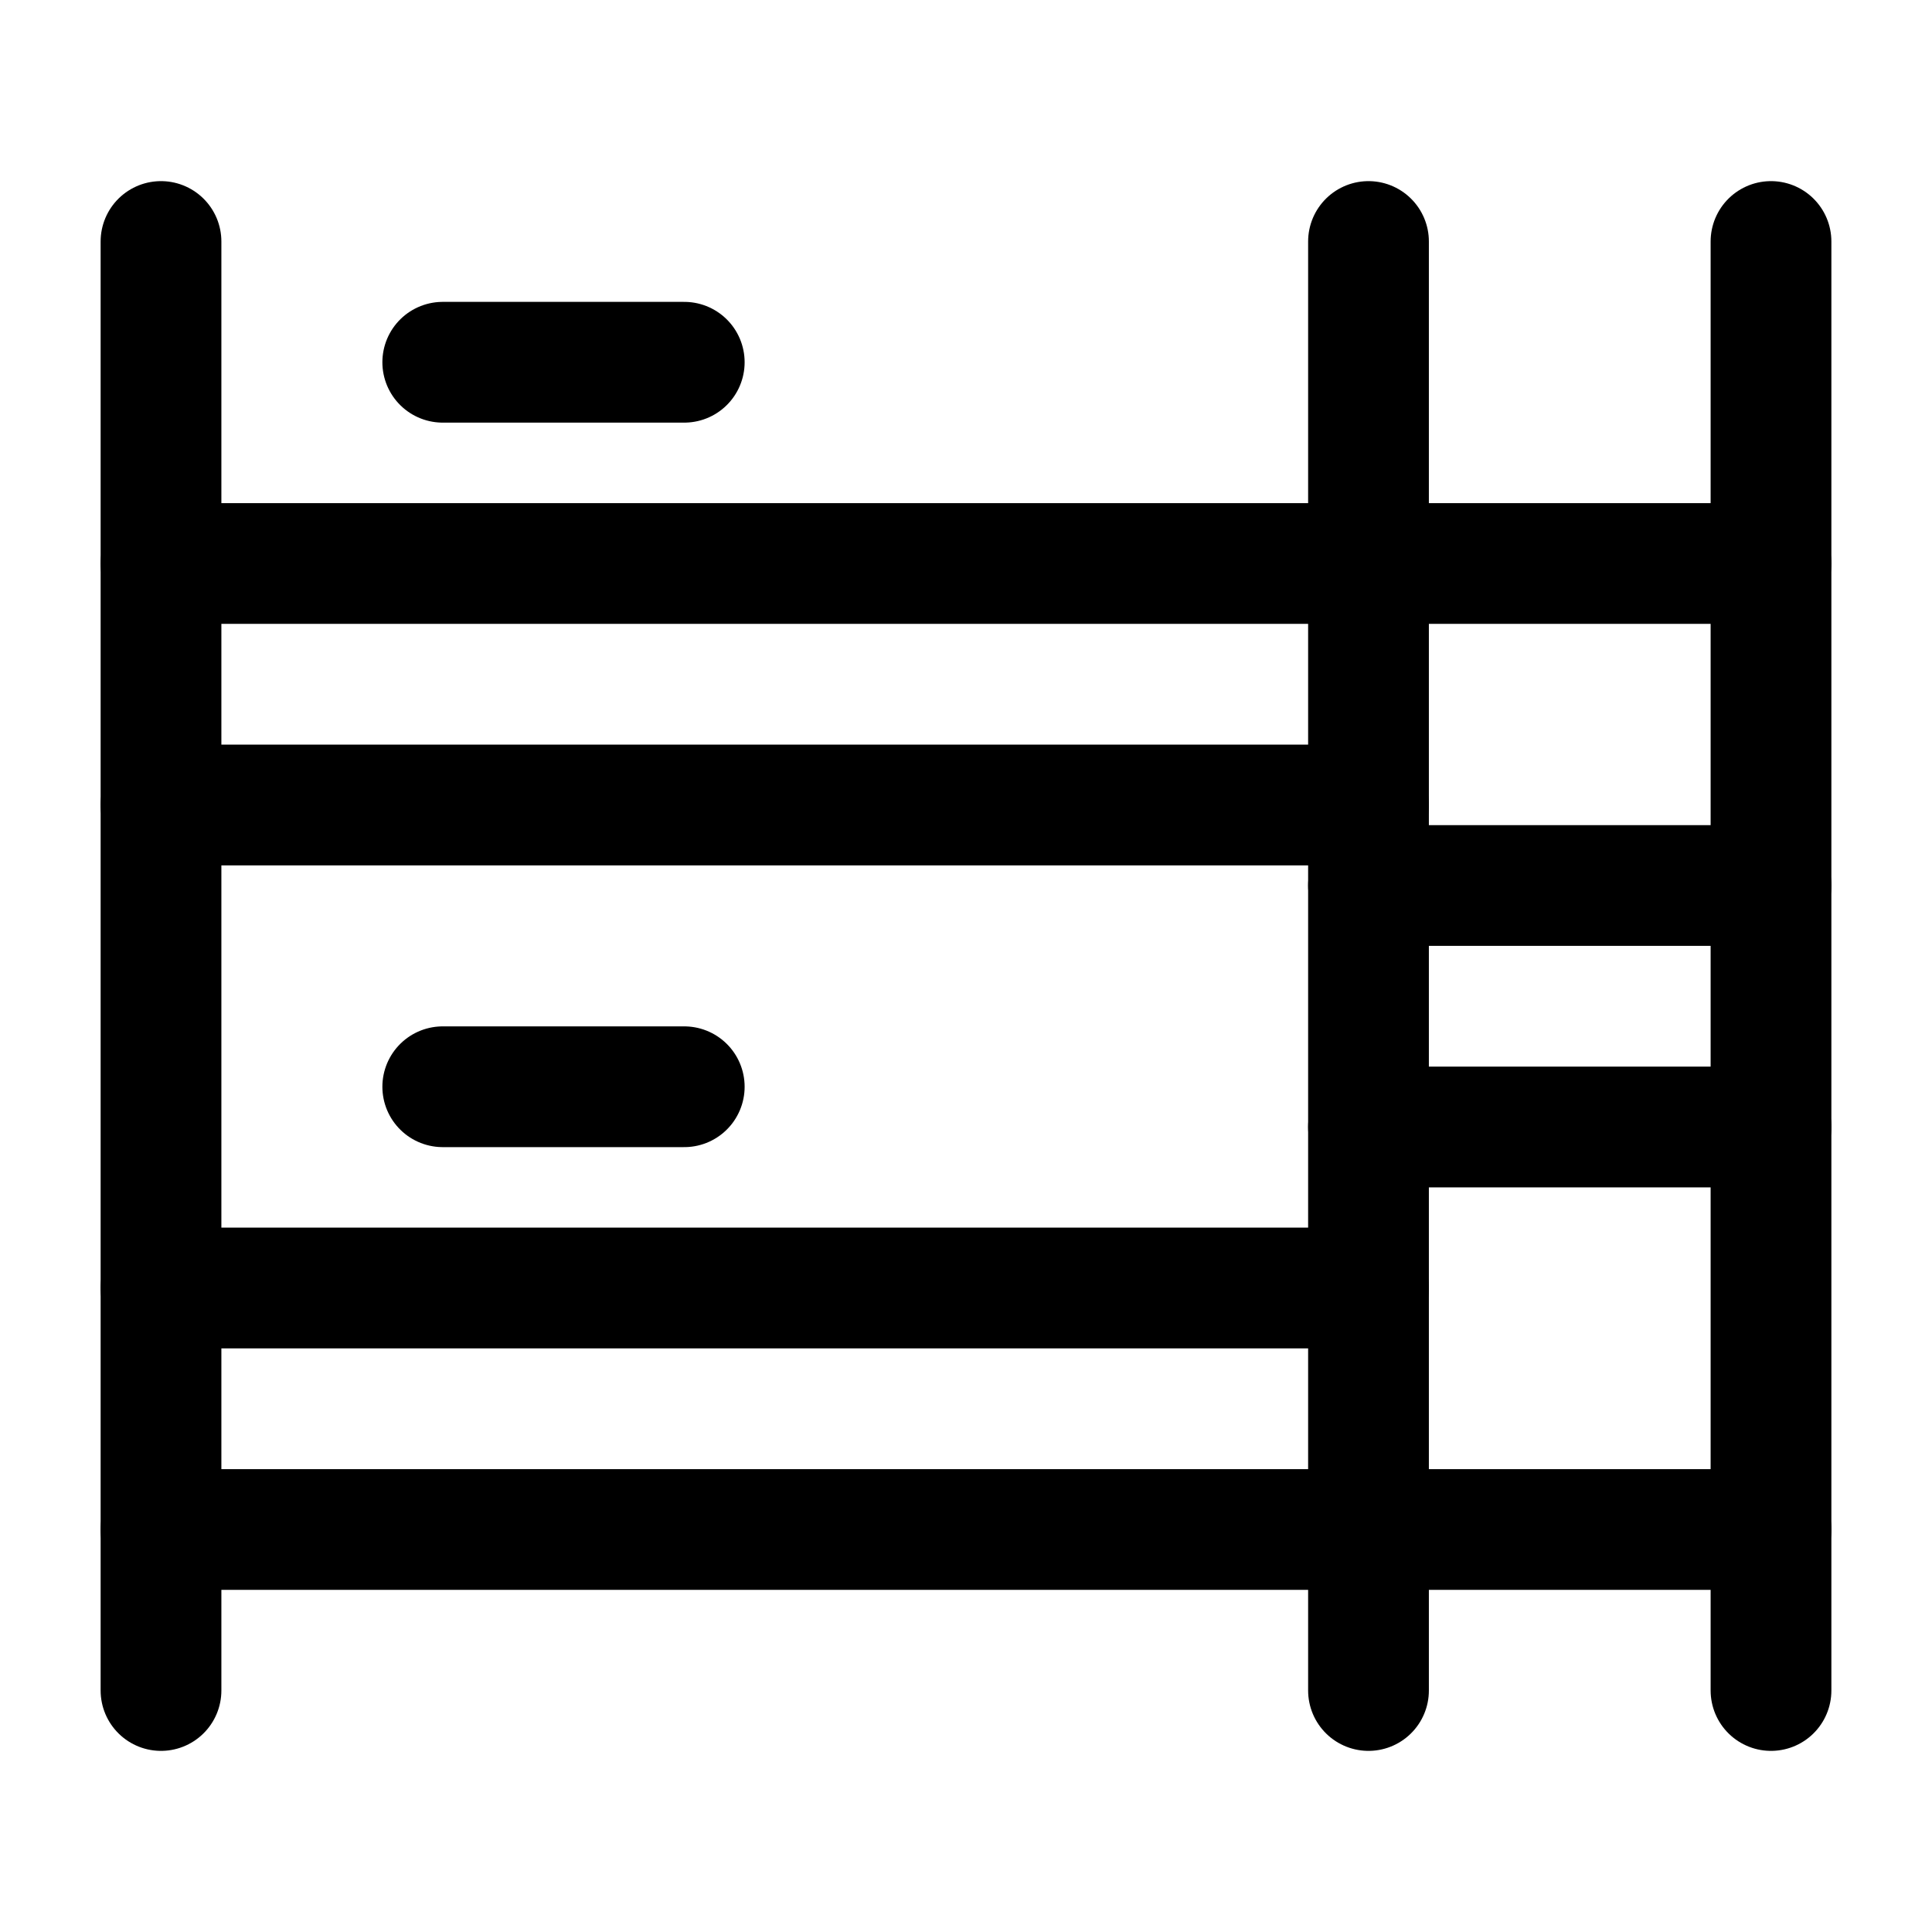 <svg width="24" height="24" viewBox="0 0 24 24" fill="none" xmlns="http://www.w3.org/2000/svg">
    <path d="M2 10H17" stroke="currentColor" stroke-width="1.5" stroke-linecap="round" stroke-linejoin="round"/>
    <path d="M2 7H22" stroke="currentColor" stroke-width="1.5" stroke-linecap="round" stroke-linejoin="round"/>
    <path d="M8.5 4.5H5.5" stroke="currentColor" stroke-width="1.5" stroke-linecap="round" stroke-linejoin="round"/>
    <path d="M8.5 13.5H5.5" stroke="currentColor" stroke-width="1.5" stroke-linecap="round" stroke-linejoin="round"/>
    <path d="M2 16H17" stroke="currentColor" stroke-width="1.5" stroke-linecap="round" stroke-linejoin="round"/>
    <path d="M2 19H22" stroke="currentColor" stroke-width="1.5" stroke-linecap="round" stroke-linejoin="round"/>
    <path d="M17 11L22 11" stroke="currentColor" stroke-width="1.5" stroke-linecap="round" stroke-linejoin="round"/>
    <path d="M17 14L22 14" stroke="currentColor" stroke-width="1.5" stroke-linecap="round" stroke-linejoin="round"/>
    <path d="M22 3L22 21" stroke="currentColor" stroke-width="1.5" stroke-linecap="round" stroke-linejoin="round"/>
    <path d="M17 3L17 21" stroke="currentColor" stroke-width="1.5" stroke-linecap="round" stroke-linejoin="round"/>
    <path d="M2 3L2 21" stroke="currentColor" stroke-width="1.5" stroke-linecap="round" stroke-linejoin="round"/>
</svg>
